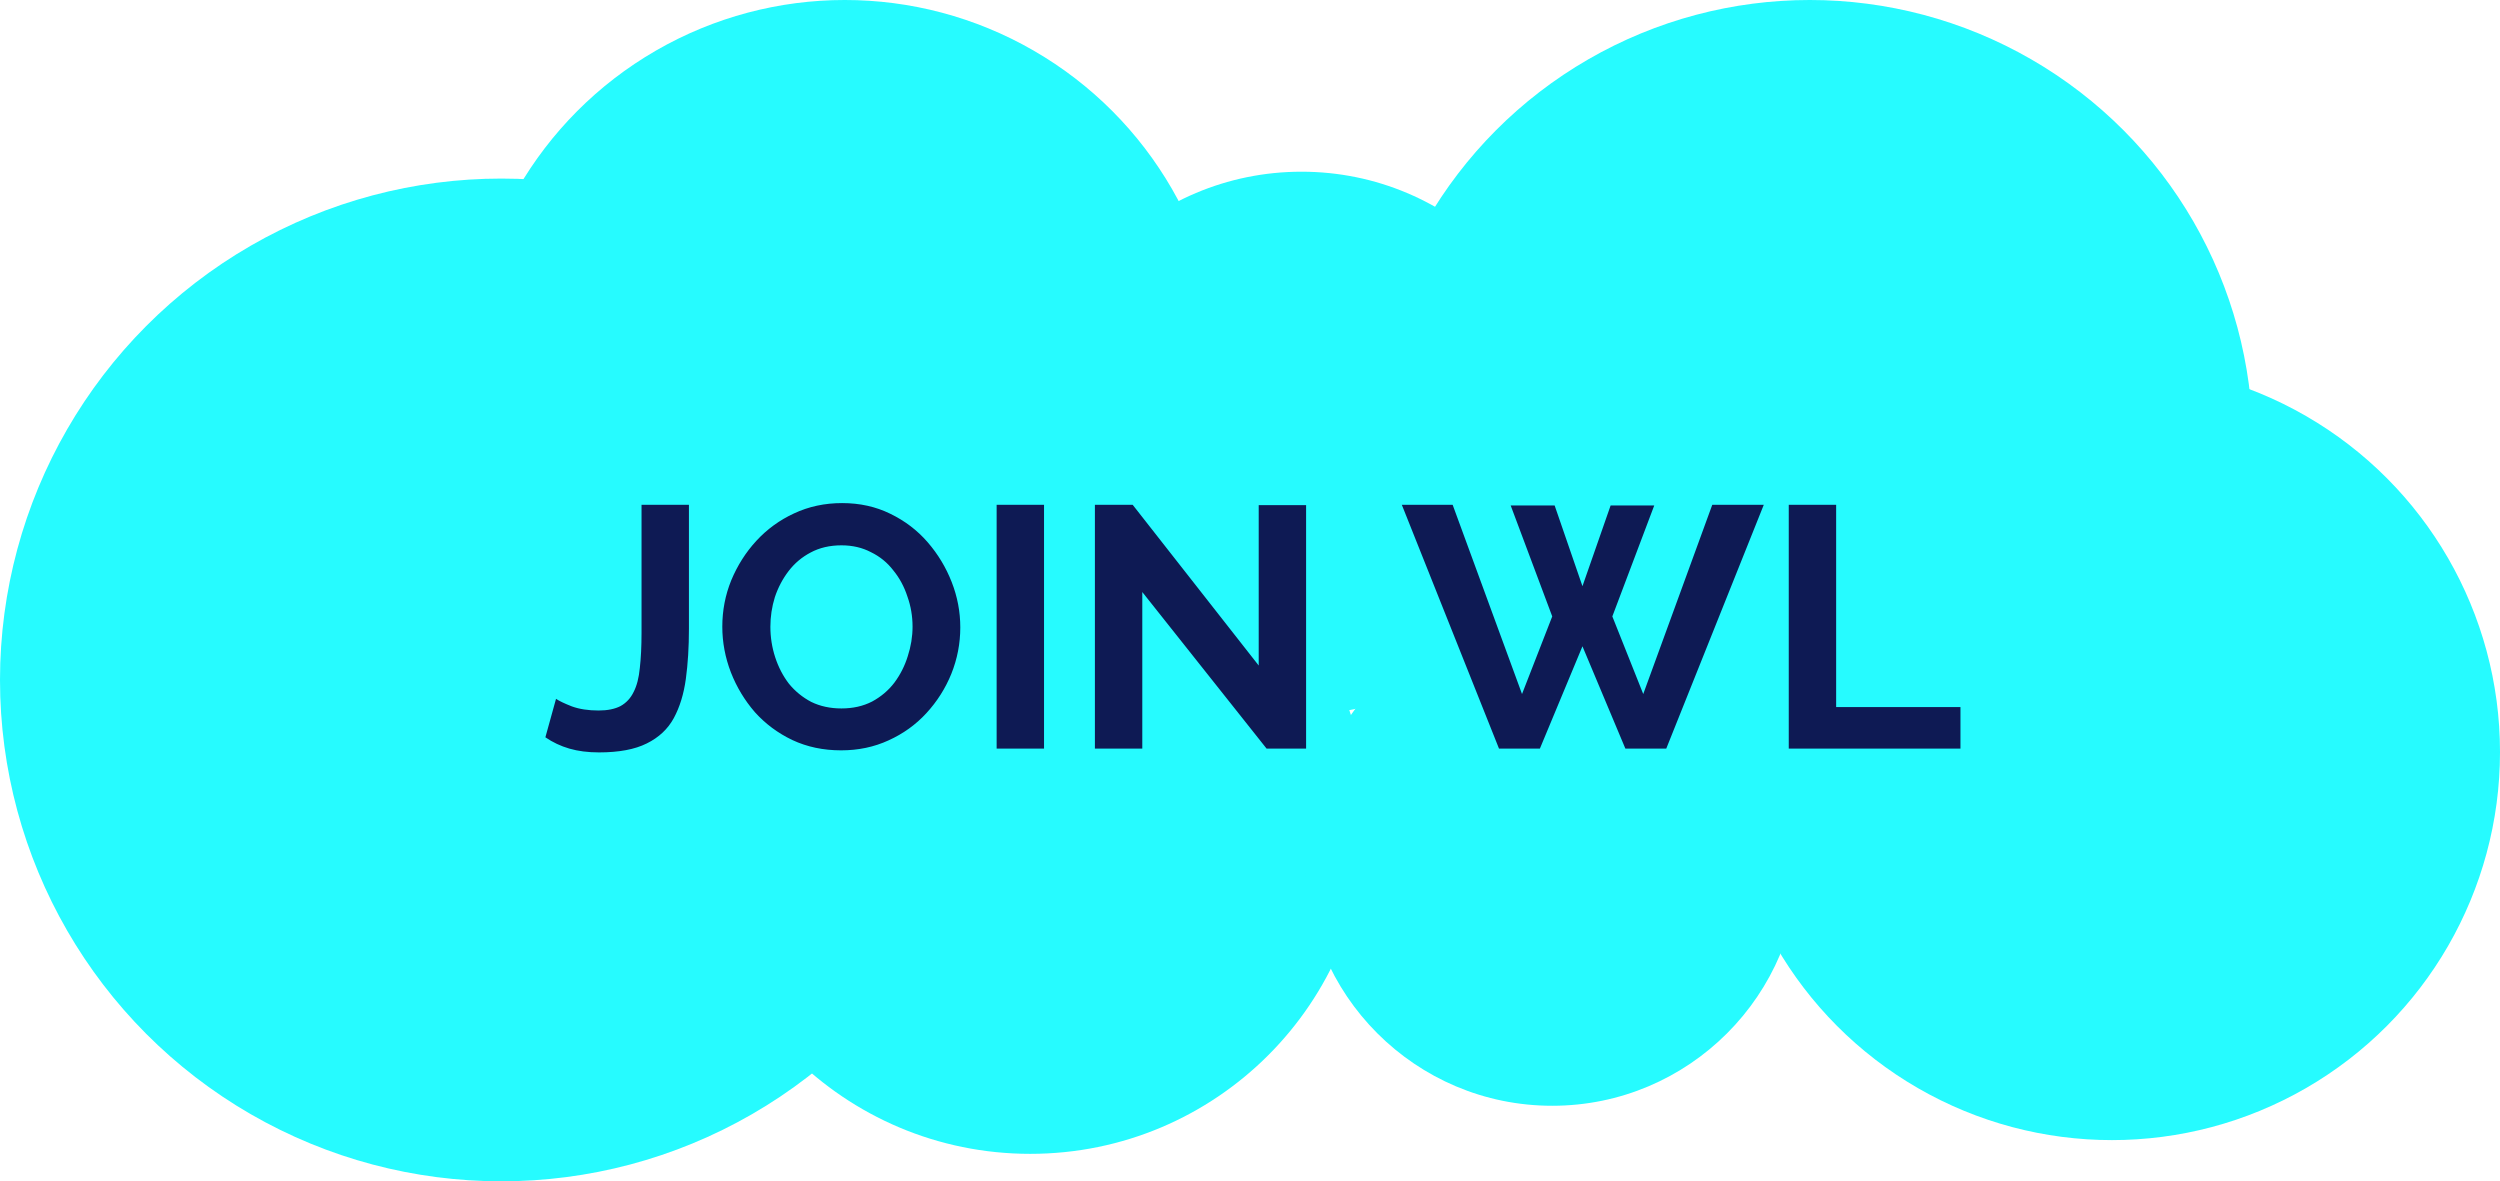 <svg width="364" height="172" viewBox="0 0 364 172" fill="none" xmlns="http://www.w3.org/2000/svg">
<circle cx="73" cy="99" r="73" fill="#26FBFF"/>
<circle cx="123" cy="55" r="55" fill="#26FBFF"/>
<circle cx="150" cy="119" r="49" fill="#26FBFF"/>
<circle cx="189.5" cy="64.5" r="39.5" fill="#26FBFF"/>
<circle cx="263.5" cy="64.5" r="64.5" fill="#26FBFF"/>
<circle cx="307.5" cy="109.5" r="56.5" fill="#26FBFF"/>
<circle cx="226" cy="125" r="36" fill="#26FBFF"/>
<path d="M80.958 101.75C81.391 102.05 82.158 102.417 83.258 102.85C84.358 103.25 85.658 103.45 87.158 103.45C88.458 103.45 89.524 103.233 90.358 102.8C91.191 102.333 91.824 101.65 92.258 100.75C92.724 99.85 93.024 98.683 93.158 97.25C93.324 95.817 93.408 94.1 93.408 92.1V73.5H100.308V91.55C100.308 94.217 100.158 96.65 99.858 98.85C99.558 101.05 98.974 102.95 98.108 104.55C97.241 106.15 95.924 107.383 94.158 108.25C92.424 109.117 90.108 109.55 87.208 109.55C85.608 109.55 84.174 109.367 82.908 109C81.641 108.633 80.474 108.083 79.408 107.35L80.958 101.75ZM122.468 109.25C119.868 109.25 117.501 108.75 115.368 107.75C113.268 106.75 111.451 105.4 109.918 103.7C108.418 101.967 107.251 100.033 106.418 97.9C105.585 95.733 105.168 93.517 105.168 91.25C105.168 88.883 105.601 86.633 106.468 84.5C107.368 82.333 108.585 80.417 110.118 78.75C111.685 77.05 113.518 75.717 115.618 74.75C117.751 73.75 120.085 73.25 122.618 73.25C125.185 73.25 127.518 73.767 129.618 74.8C131.751 75.833 133.568 77.217 135.068 78.95C136.568 80.683 137.735 82.617 138.568 84.75C139.401 86.883 139.818 89.083 139.818 91.35C139.818 93.683 139.385 95.933 138.518 98.1C137.651 100.233 136.435 102.15 134.868 103.85C133.335 105.517 131.502 106.833 129.368 107.8C127.268 108.767 124.968 109.25 122.468 109.25ZM112.168 91.25C112.168 92.783 112.401 94.267 112.868 95.7C113.335 97.133 114.001 98.417 114.868 99.55C115.768 100.65 116.851 101.533 118.118 102.2C119.418 102.833 120.885 103.15 122.518 103.15C124.185 103.15 125.668 102.817 126.968 102.15C128.268 101.45 129.351 100.533 130.218 99.4C131.085 98.233 131.735 96.95 132.168 95.55C132.635 94.117 132.868 92.683 132.868 91.25C132.868 89.717 132.618 88.25 132.118 86.85C131.652 85.417 130.968 84.15 130.068 83.05C129.201 81.917 128.118 81.033 126.818 80.4C125.551 79.733 124.118 79.4 122.518 79.4C120.818 79.4 119.318 79.75 118.018 80.45C116.751 81.117 115.685 82.017 114.818 83.15C113.951 84.283 113.285 85.55 112.818 86.95C112.385 88.35 112.168 89.783 112.168 91.25ZM145.111 109V73.5H152.011V109H145.111ZM166.318 86.2V109H159.418V73.5H164.918L183.268 96.9V73.55H190.168V109H184.418L166.318 86.2ZM219.956 73.6H226.356L230.406 85.35L234.506 73.6H240.856L234.756 89.75L239.256 101.05L249.306 73.5H256.806L242.606 109H236.656L230.406 94.1L224.206 109H218.256L204.106 73.5H211.506L221.606 101.05L226.006 89.75L219.956 73.6ZM260.443 109V73.5H267.343V102.95H285.443V109H260.443Z" fill="#0E1A54"/>
</svg>
